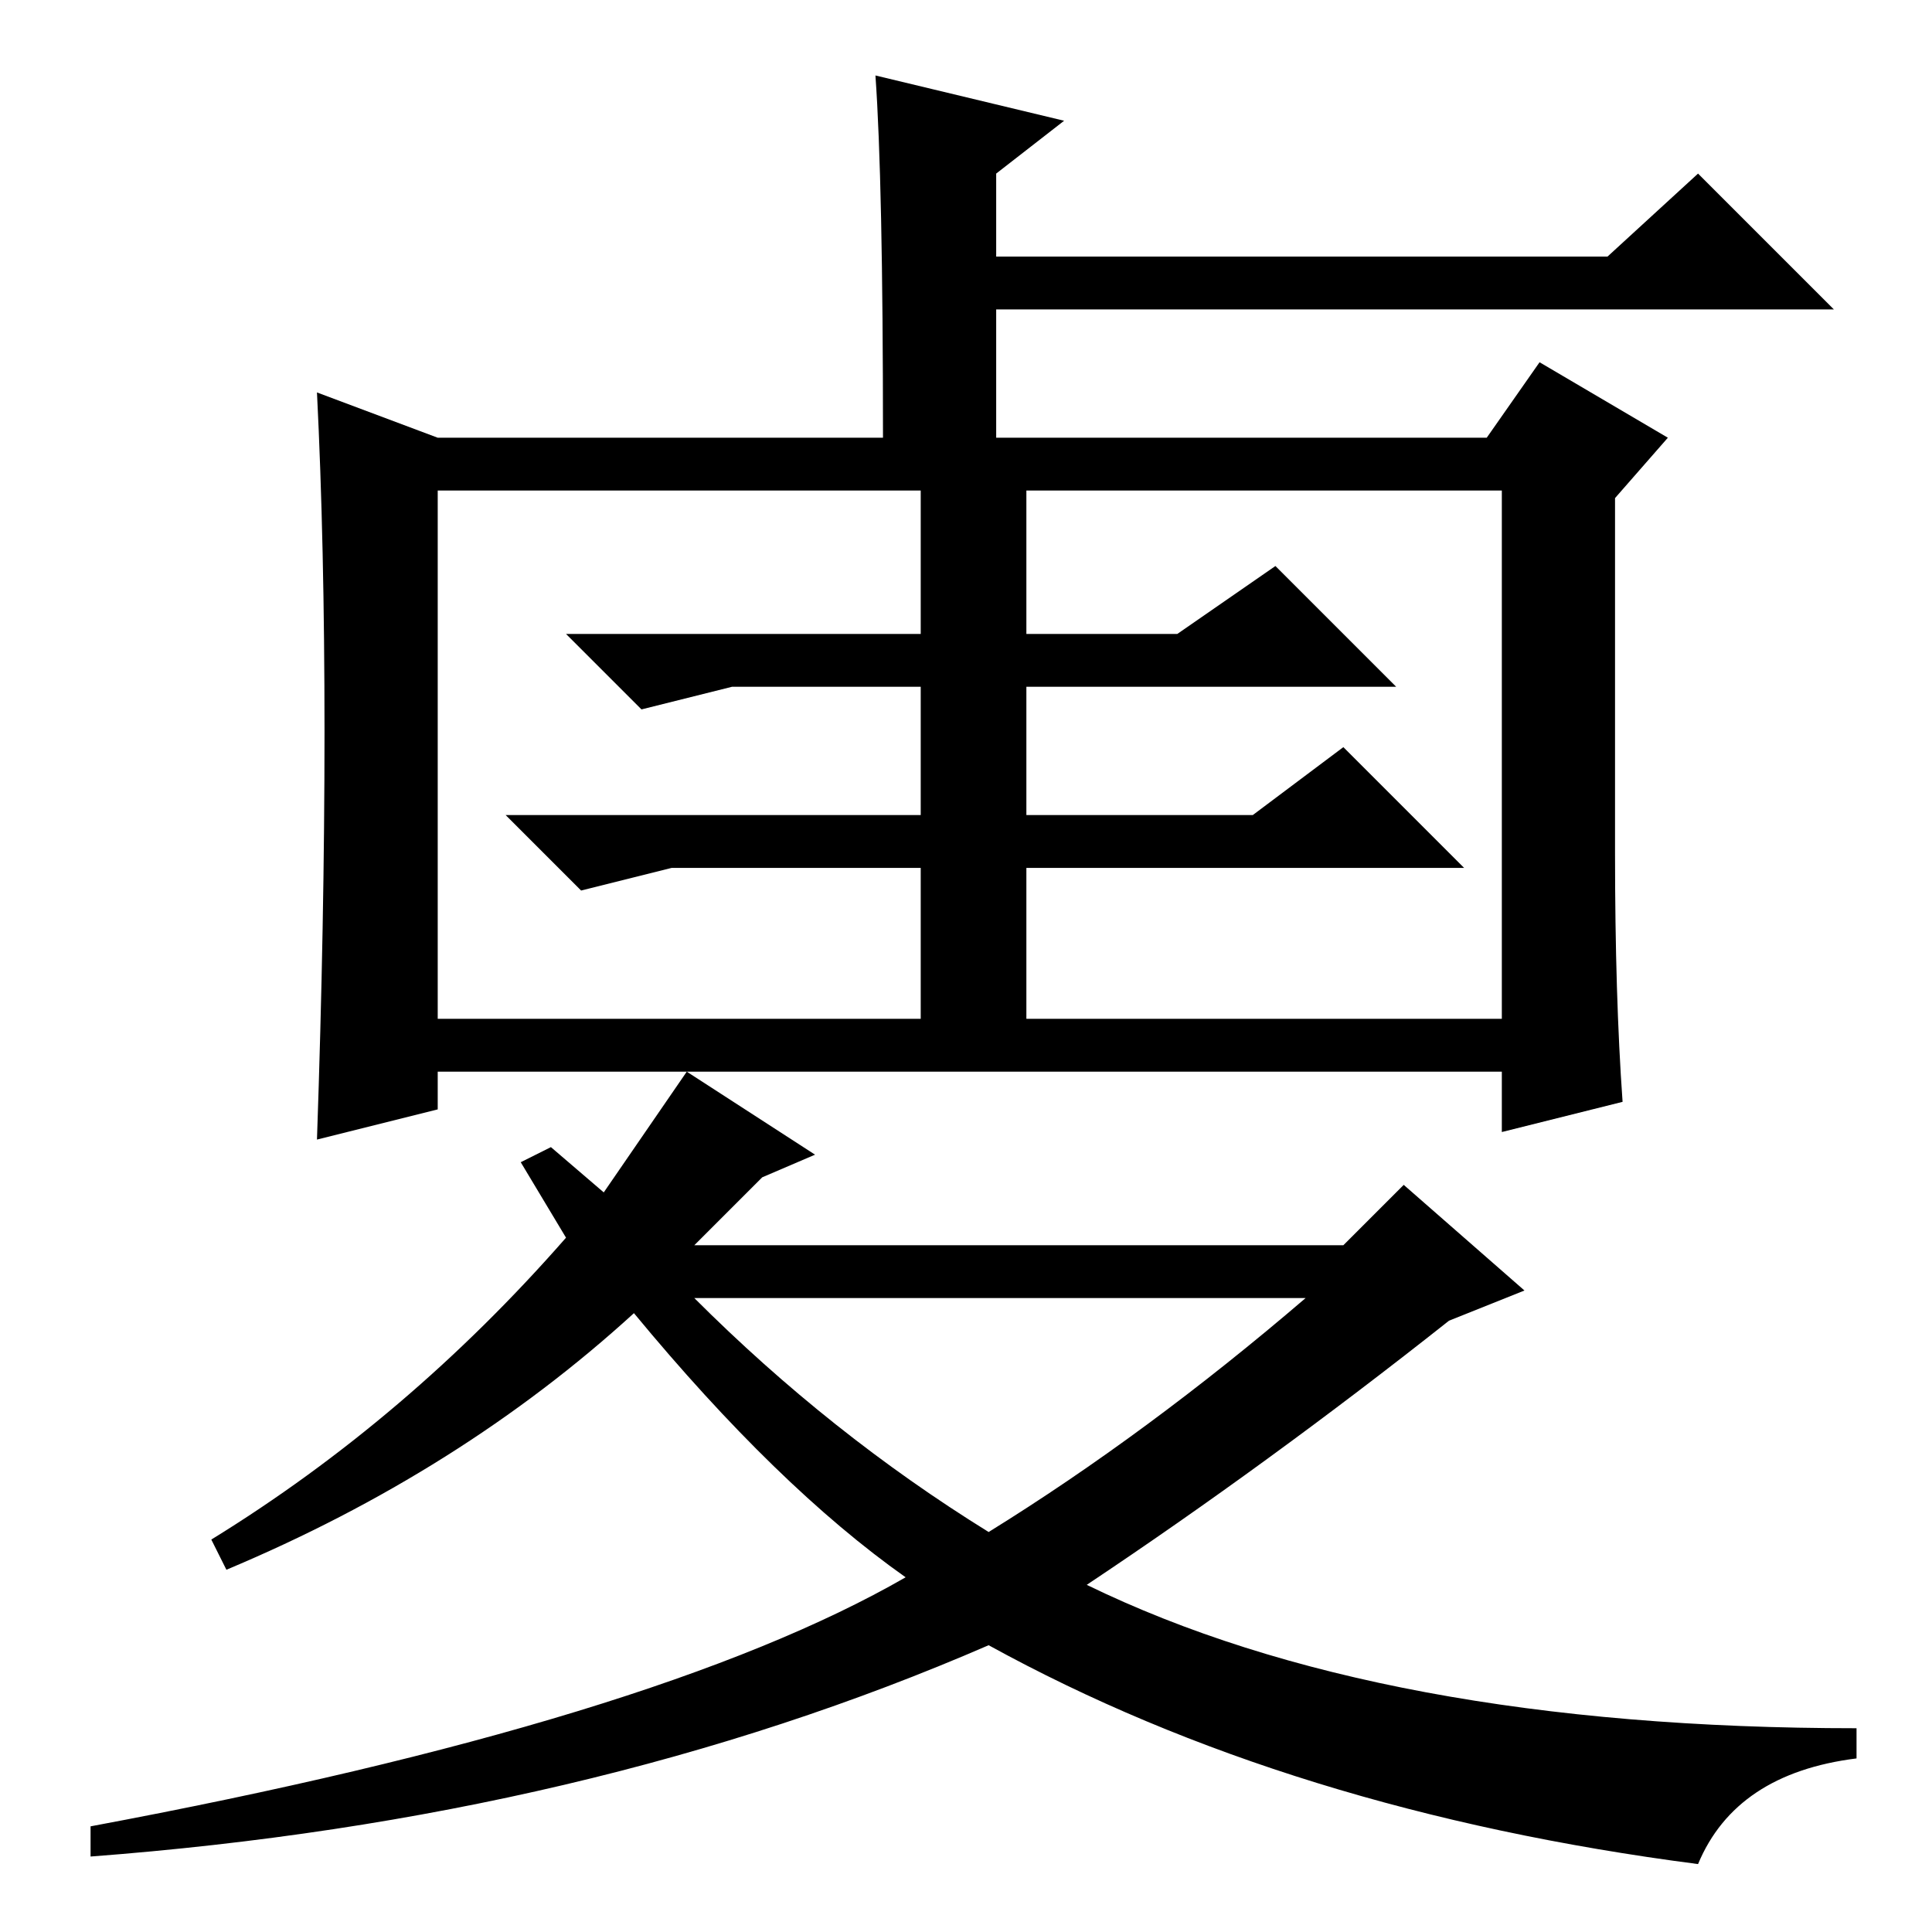 <?xml version="1.0" standalone="no"?>
<!DOCTYPE svg PUBLIC "-//W3C//DTD SVG 1.1//EN" "http://www.w3.org/Graphics/SVG/1.1/DTD/svg11.dtd" >
<svg xmlns="http://www.w3.org/2000/svg" xmlns:xlink="http://www.w3.org/1999/xlink" version="1.1" viewBox="0 -36 256 256">
  <g transform="matrix(1 0 0 -1 0 220)">
   <path fill="currentColor"
d="M131 53q21 13 42 31h-81q18 -18 39 -31zM101 100l-9 -9h86l8 8l16 -14l-10 -4q-24 -19 -48 -35q39 -19 102 -19v-4q-16 -2 -21 -14q-54 7 -94 29q-53 -23 -119 -28v4q75 14 108 33q-17 12 -36 35q-23 -21 -54 -34l-2 4q26 16 47 40l-6 10l4 2l7 -6l11 16l17 -11zM136 193
v-21h20l13 9l16 -16h-49v-17h30l12 9l16 -16h-58v-22h-14v22h-33l-12 -3l-10 10h55v17h-25l-12 -3l-10 10h47v21h14zM58 121h141v70h-141v-70zM116 246l25 -6l-9 -7v-11h81l12 11l18 -18h-111v-17h65l7 10l17 -10l-7 -8v-47q0 -19 1 -33l-16 -4v8h-141v-5l-16 -4q1 29 1 54
t-1 45l16 -6h59q0 34 -1 48z" />
  </g>

</svg>
